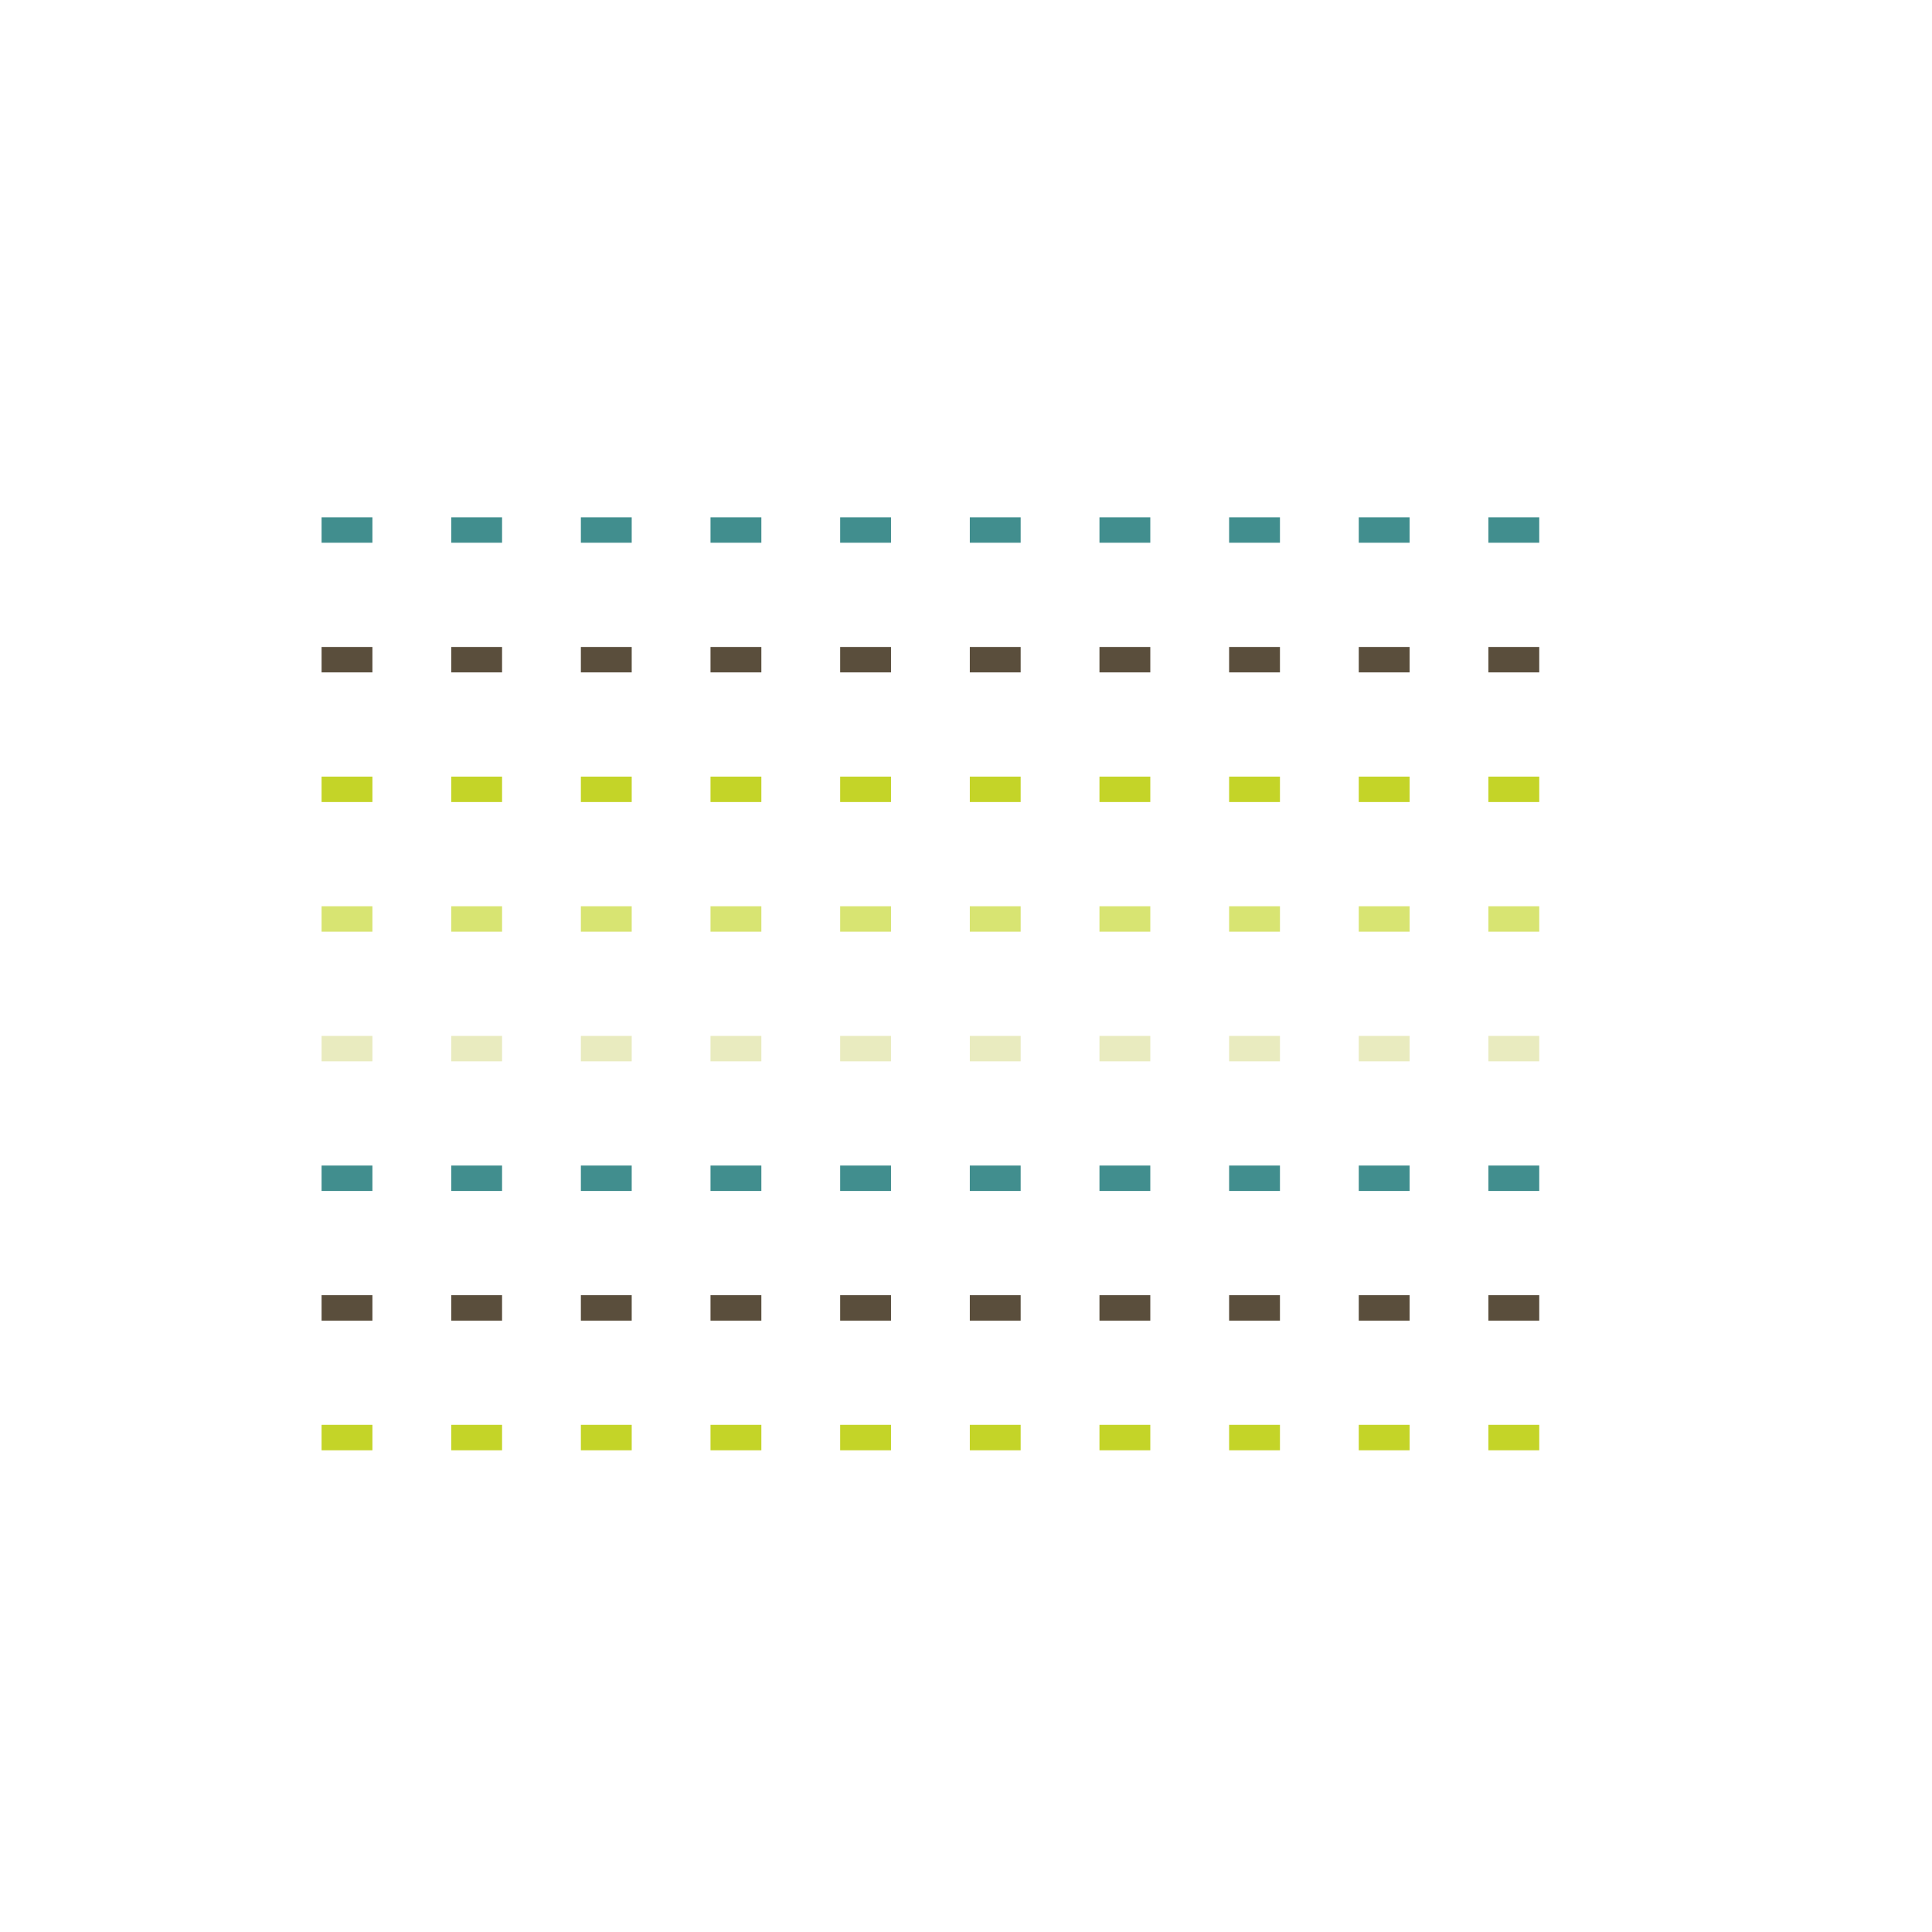 <svg width="100%" height="100%" xmlns="http://www.w3.org/2000/svg" viewBox="-253 -407 1520 1520"><defs><polygon id="cell" points="0,0 40,0 40,20 0,20" transform-origin="51 51" stroke-width="0" transform="rotate(0)"></polygon></defs><!----><g transform="scale(1 1)"><g transform="rotate(0 50 50)"><!----><!----><use href="#cell" transform-origin="20 20" style="--start: -100s; stroke: none; fill: #418e8e;" x="0" y="0"><!----><animateTransform additive="sum" attributeName="transform" type="translate" begin="-100s" values="0 0; 100 0; -100 0; 50 0; 150 0; 0 0;" keySplines="0.65 0 0.35 1;0.65 0 0.35 1;0.65 0 0.35 1;0.65 0 0.35 1;0.65 0 0.35 1" calcMode="spline" dur="8s" repeatCount="indefinite"></animateTransform><!----><!----><animate attributeName="opacity" begin="-100s" values="1; 0; 1;" keySplines="0.65 0 0.35 1; 0.65 0 0.35 1" calcMode="spline" dur="2s" repeatCount="indefinite"></animate><!----></use><use href="#cell" transform-origin="20 122" style="--start: -99.5s; stroke: none; fill: #5a4e3c;" x="0" y="102"><!----><animateTransform additive="sum" attributeName="transform" type="translate" begin="-99.5s" values="0 0; 100 0; -100 0; 50 0; 150 0; 0 0;" keySplines="0.65 0 0.35 1;0.65 0 0.35 1;0.65 0 0.35 1;0.65 0 0.35 1;0.65 0 0.35 1" calcMode="spline" dur="8s" repeatCount="indefinite"></animateTransform><!----><!----><animate attributeName="opacity" begin="-99.5s" values="1; 0; 1;" keySplines="0.65 0 0.35 1; 0.65 0 0.35 1" calcMode="spline" dur="2s" repeatCount="indefinite"></animate><!----></use><use href="#cell" transform-origin="20 224" style="--start: -99s; stroke: none; fill: #c4d428;" x="0" y="204"><!----><animateTransform additive="sum" attributeName="transform" type="translate" begin="-99s" values="0 0; 100 0; -100 0; 50 0; 150 0; 0 0;" keySplines="0.65 0 0.35 1;0.65 0 0.35 1;0.65 0 0.35 1;0.65 0 0.35 1;0.65 0 0.35 1" calcMode="spline" dur="8s" repeatCount="indefinite"></animateTransform><!----><!----><animate attributeName="opacity" begin="-99s" values="1; 0; 1;" keySplines="0.65 0 0.35 1; 0.65 0 0.35 1" calcMode="spline" dur="2s" repeatCount="indefinite"></animate><!----></use><use href="#cell" transform-origin="20 326" style="--start: -98.5s; stroke: none; fill: #d8e472;" x="0" y="306"><!----><animateTransform additive="sum" attributeName="transform" type="translate" begin="-98.5s" values="0 0; 100 0; -100 0; 50 0; 150 0; 0 0;" keySplines="0.65 0 0.35 1;0.65 0 0.35 1;0.65 0 0.35 1;0.65 0 0.35 1;0.65 0 0.35 1" calcMode="spline" dur="8s" repeatCount="indefinite"></animateTransform><!----><!----><animate attributeName="opacity" begin="-98.5s" values="1; 0; 1;" keySplines="0.65 0 0.35 1; 0.65 0 0.35 1" calcMode="spline" dur="2s" repeatCount="indefinite"></animate><!----></use><use href="#cell" transform-origin="20 428" style="--start: -98s; stroke: none; fill: #e9ebbf;" x="0" y="408"><!----><animateTransform additive="sum" attributeName="transform" type="translate" begin="-98s" values="0 0; 100 0; -100 0; 50 0; 150 0; 0 0;" keySplines="0.65 0 0.35 1;0.65 0 0.35 1;0.65 0 0.35 1;0.65 0 0.35 1;0.65 0 0.35 1" calcMode="spline" dur="8s" repeatCount="indefinite"></animateTransform><!----><!----><animate attributeName="opacity" begin="-98s" values="1; 0; 1;" keySplines="0.65 0 0.35 1; 0.65 0 0.35 1" calcMode="spline" dur="2s" repeatCount="indefinite"></animate><!----></use><use href="#cell" transform-origin="20 530" style="--start: -97.5s; stroke: none; fill: #418e8e;" x="0" y="510"><!----><animateTransform additive="sum" attributeName="transform" type="translate" begin="-97.5s" values="0 0; 100 0; -100 0; 50 0; 150 0; 0 0;" keySplines="0.65 0 0.35 1;0.65 0 0.35 1;0.65 0 0.35 1;0.65 0 0.35 1;0.65 0 0.35 1" calcMode="spline" dur="8s" repeatCount="indefinite"></animateTransform><!----><!----><animate attributeName="opacity" begin="-97.5s" values="1; 0; 1;" keySplines="0.65 0 0.35 1; 0.65 0 0.35 1" calcMode="spline" dur="2s" repeatCount="indefinite"></animate><!----></use><use href="#cell" transform-origin="20 632" style="--start: -97s; stroke: none; fill: #5a4e3c;" x="0" y="612"><!----><animateTransform additive="sum" attributeName="transform" type="translate" begin="-97s" values="0 0; 100 0; -100 0; 50 0; 150 0; 0 0;" keySplines="0.65 0 0.35 1;0.65 0 0.35 1;0.65 0 0.35 1;0.65 0 0.35 1;0.65 0 0.35 1" calcMode="spline" dur="8s" repeatCount="indefinite"></animateTransform><!----><!----><animate attributeName="opacity" begin="-97s" values="1; 0; 1;" keySplines="0.65 0 0.35 1; 0.65 0 0.35 1" calcMode="spline" dur="2s" repeatCount="indefinite"></animate><!----></use><use href="#cell" transform-origin="20 734" style="--start: -96.5s; stroke: none; fill: #c4d428;" x="0" y="714"><!----><animateTransform additive="sum" attributeName="transform" type="translate" begin="-96.5s" values="0 0; 100 0; -100 0; 50 0; 150 0; 0 0;" keySplines="0.65 0 0.35 1;0.65 0 0.35 1;0.65 0 0.35 1;0.65 0 0.35 1;0.65 0 0.35 1" calcMode="spline" dur="8s" repeatCount="indefinite"></animateTransform><!----><!----><animate attributeName="opacity" begin="-96.5s" values="1; 0; 1;" keySplines="0.65 0 0.35 1; 0.65 0 0.35 1" calcMode="spline" dur="2s" repeatCount="indefinite"></animate><!----></use><!----><use href="#cell" transform-origin="122 20" style="--start: -95s; stroke: none; fill: #418e8e;" x="102" y="0"><!----><animateTransform additive="sum" attributeName="transform" type="translate" begin="-95s" values="0 0; 100 0; -100 0; 50 0; 150 0; 0 0;" keySplines="0.65 0 0.35 1;0.65 0 0.35 1;0.65 0 0.35 1;0.65 0 0.35 1;0.65 0 0.35 1" calcMode="spline" dur="8s" repeatCount="indefinite"></animateTransform><!----><!----><animate attributeName="opacity" begin="-95s" values="1; 0; 1;" keySplines="0.65 0 0.35 1; 0.65 0 0.35 1" calcMode="spline" dur="2s" repeatCount="indefinite"></animate><!----></use><use href="#cell" transform-origin="122 122" style="--start: -94.5s; stroke: none; fill: #5a4e3c;" x="102" y="102"><!----><animateTransform additive="sum" attributeName="transform" type="translate" begin="-94.5s" values="0 0; 100 0; -100 0; 50 0; 150 0; 0 0;" keySplines="0.65 0 0.35 1;0.65 0 0.35 1;0.65 0 0.35 1;0.65 0 0.35 1;0.65 0 0.35 1" calcMode="spline" dur="8s" repeatCount="indefinite"></animateTransform><!----><!----><animate attributeName="opacity" begin="-94.5s" values="1; 0; 1;" keySplines="0.65 0 0.35 1; 0.65 0 0.35 1" calcMode="spline" dur="2s" repeatCount="indefinite"></animate><!----></use><use href="#cell" transform-origin="122 224" style="--start: -94s; stroke: none; fill: #c4d428;" x="102" y="204"><!----><animateTransform additive="sum" attributeName="transform" type="translate" begin="-94s" values="0 0; 100 0; -100 0; 50 0; 150 0; 0 0;" keySplines="0.65 0 0.35 1;0.65 0 0.35 1;0.65 0 0.35 1;0.65 0 0.35 1;0.65 0 0.35 1" calcMode="spline" dur="8s" repeatCount="indefinite"></animateTransform><!----><!----><animate attributeName="opacity" begin="-94s" values="1; 0; 1;" keySplines="0.65 0 0.35 1; 0.65 0 0.35 1" calcMode="spline" dur="2s" repeatCount="indefinite"></animate><!----></use><use href="#cell" transform-origin="122 326" style="--start: -93.5s; stroke: none; fill: #d8e472;" x="102" y="306"><!----><animateTransform additive="sum" attributeName="transform" type="translate" begin="-93.5s" values="0 0; 100 0; -100 0; 50 0; 150 0; 0 0;" keySplines="0.65 0 0.35 1;0.65 0 0.35 1;0.65 0 0.35 1;0.65 0 0.35 1;0.65 0 0.35 1" calcMode="spline" dur="8s" repeatCount="indefinite"></animateTransform><!----><!----><animate attributeName="opacity" begin="-93.5s" values="1; 0; 1;" keySplines="0.65 0 0.35 1; 0.65 0 0.35 1" calcMode="spline" dur="2s" repeatCount="indefinite"></animate><!----></use><use href="#cell" transform-origin="122 428" style="--start: -93s; stroke: none; fill: #e9ebbf;" x="102" y="408"><!----><animateTransform additive="sum" attributeName="transform" type="translate" begin="-93s" values="0 0; 100 0; -100 0; 50 0; 150 0; 0 0;" keySplines="0.65 0 0.35 1;0.65 0 0.35 1;0.65 0 0.35 1;0.65 0 0.35 1;0.65 0 0.35 1" calcMode="spline" dur="8s" repeatCount="indefinite"></animateTransform><!----><!----><animate attributeName="opacity" begin="-93s" values="1; 0; 1;" keySplines="0.65 0 0.35 1; 0.65 0 0.35 1" calcMode="spline" dur="2s" repeatCount="indefinite"></animate><!----></use><use href="#cell" transform-origin="122 530" style="--start: -92.5s; stroke: none; fill: #418e8e;" x="102" y="510"><!----><animateTransform additive="sum" attributeName="transform" type="translate" begin="-92.5s" values="0 0; 100 0; -100 0; 50 0; 150 0; 0 0;" keySplines="0.65 0 0.35 1;0.65 0 0.35 1;0.65 0 0.35 1;0.65 0 0.35 1;0.65 0 0.35 1" calcMode="spline" dur="8s" repeatCount="indefinite"></animateTransform><!----><!----><animate attributeName="opacity" begin="-92.5s" values="1; 0; 1;" keySplines="0.65 0 0.35 1; 0.65 0 0.35 1" calcMode="spline" dur="2s" repeatCount="indefinite"></animate><!----></use><use href="#cell" transform-origin="122 632" style="--start: -92s; stroke: none; fill: #5a4e3c;" x="102" y="612"><!----><animateTransform additive="sum" attributeName="transform" type="translate" begin="-92s" values="0 0; 100 0; -100 0; 50 0; 150 0; 0 0;" keySplines="0.65 0 0.35 1;0.65 0 0.35 1;0.65 0 0.35 1;0.65 0 0.35 1;0.65 0 0.35 1" calcMode="spline" dur="8s" repeatCount="indefinite"></animateTransform><!----><!----><animate attributeName="opacity" begin="-92s" values="1; 0; 1;" keySplines="0.65 0 0.35 1; 0.65 0 0.35 1" calcMode="spline" dur="2s" repeatCount="indefinite"></animate><!----></use><use href="#cell" transform-origin="122 734" style="--start: -91.5s; stroke: none; fill: #c4d428;" x="102" y="714"><!----><animateTransform additive="sum" attributeName="transform" type="translate" begin="-91.5s" values="0 0; 100 0; -100 0; 50 0; 150 0; 0 0;" keySplines="0.65 0 0.35 1;0.65 0 0.35 1;0.65 0 0.35 1;0.65 0 0.35 1;0.65 0 0.35 1" calcMode="spline" dur="8s" repeatCount="indefinite"></animateTransform><!----><!----><animate attributeName="opacity" begin="-91.5s" values="1; 0; 1;" keySplines="0.65 0 0.35 1; 0.65 0 0.35 1" calcMode="spline" dur="2s" repeatCount="indefinite"></animate><!----></use><!----><use href="#cell" transform-origin="224 20" style="--start: -90s; stroke: none; fill: #418e8e;" x="204" y="0"><!----><animateTransform additive="sum" attributeName="transform" type="translate" begin="-90s" values="0 0; 100 0; -100 0; 50 0; 150 0; 0 0;" keySplines="0.65 0 0.35 1;0.65 0 0.35 1;0.65 0 0.35 1;0.65 0 0.35 1;0.65 0 0.35 1" calcMode="spline" dur="8s" repeatCount="indefinite"></animateTransform><!----><!----><animate attributeName="opacity" begin="-90s" values="1; 0; 1;" keySplines="0.65 0 0.35 1; 0.65 0 0.35 1" calcMode="spline" dur="2s" repeatCount="indefinite"></animate><!----></use><use href="#cell" transform-origin="224 122" style="--start: -89.5s; stroke: none; fill: #5a4e3c;" x="204" y="102"><!----><animateTransform additive="sum" attributeName="transform" type="translate" begin="-89.5s" values="0 0; 100 0; -100 0; 50 0; 150 0; 0 0;" keySplines="0.65 0 0.35 1;0.65 0 0.35 1;0.65 0 0.35 1;0.65 0 0.35 1;0.65 0 0.35 1" calcMode="spline" dur="8s" repeatCount="indefinite"></animateTransform><!----><!----><animate attributeName="opacity" begin="-89.5s" values="1; 0; 1;" keySplines="0.65 0 0.35 1; 0.65 0 0.35 1" calcMode="spline" dur="2s" repeatCount="indefinite"></animate><!----></use><use href="#cell" transform-origin="224 224" style="--start: -89s; stroke: none; fill: #c4d428;" x="204" y="204"><!----><animateTransform additive="sum" attributeName="transform" type="translate" begin="-89s" values="0 0; 100 0; -100 0; 50 0; 150 0; 0 0;" keySplines="0.65 0 0.35 1;0.65 0 0.35 1;0.65 0 0.35 1;0.65 0 0.35 1;0.65 0 0.35 1" calcMode="spline" dur="8s" repeatCount="indefinite"></animateTransform><!----><!----><animate attributeName="opacity" begin="-89s" values="1; 0; 1;" keySplines="0.65 0 0.35 1; 0.65 0 0.35 1" calcMode="spline" dur="2s" repeatCount="indefinite"></animate><!----></use><use href="#cell" transform-origin="224 326" style="--start: -88.5s; stroke: none; fill: #d8e472;" x="204" y="306"><!----><animateTransform additive="sum" attributeName="transform" type="translate" begin="-88.5s" values="0 0; 100 0; -100 0; 50 0; 150 0; 0 0;" keySplines="0.65 0 0.35 1;0.65 0 0.35 1;0.65 0 0.35 1;0.65 0 0.35 1;0.65 0 0.35 1" calcMode="spline" dur="8s" repeatCount="indefinite"></animateTransform><!----><!----><animate attributeName="opacity" begin="-88.5s" values="1; 0; 1;" keySplines="0.65 0 0.35 1; 0.65 0 0.35 1" calcMode="spline" dur="2s" repeatCount="indefinite"></animate><!----></use><use href="#cell" transform-origin="224 428" style="--start: -88s; stroke: none; fill: #e9ebbf;" x="204" y="408"><!----><animateTransform additive="sum" attributeName="transform" type="translate" begin="-88s" values="0 0; 100 0; -100 0; 50 0; 150 0; 0 0;" keySplines="0.65 0 0.35 1;0.65 0 0.35 1;0.65 0 0.35 1;0.65 0 0.35 1;0.65 0 0.35 1" calcMode="spline" dur="8s" repeatCount="indefinite"></animateTransform><!----><!----><animate attributeName="opacity" begin="-88s" values="1; 0; 1;" keySplines="0.65 0 0.35 1; 0.65 0 0.35 1" calcMode="spline" dur="2s" repeatCount="indefinite"></animate><!----></use><use href="#cell" transform-origin="224 530" style="--start: -87.5s; stroke: none; fill: #418e8e;" x="204" y="510"><!----><animateTransform additive="sum" attributeName="transform" type="translate" begin="-87.5s" values="0 0; 100 0; -100 0; 50 0; 150 0; 0 0;" keySplines="0.65 0 0.35 1;0.65 0 0.35 1;0.65 0 0.35 1;0.65 0 0.35 1;0.65 0 0.35 1" calcMode="spline" dur="8s" repeatCount="indefinite"></animateTransform><!----><!----><animate attributeName="opacity" begin="-87.5s" values="1; 0; 1;" keySplines="0.65 0 0.35 1; 0.65 0 0.35 1" calcMode="spline" dur="2s" repeatCount="indefinite"></animate><!----></use><use href="#cell" transform-origin="224 632" style="--start: -87s; stroke: none; fill: #5a4e3c;" x="204" y="612"><!----><animateTransform additive="sum" attributeName="transform" type="translate" begin="-87s" values="0 0; 100 0; -100 0; 50 0; 150 0; 0 0;" keySplines="0.65 0 0.35 1;0.65 0 0.35 1;0.65 0 0.35 1;0.65 0 0.35 1;0.65 0 0.35 1" calcMode="spline" dur="8s" repeatCount="indefinite"></animateTransform><!----><!----><animate attributeName="opacity" begin="-87s" values="1; 0; 1;" keySplines="0.65 0 0.35 1; 0.65 0 0.35 1" calcMode="spline" dur="2s" repeatCount="indefinite"></animate><!----></use><use href="#cell" transform-origin="224 734" style="--start: -86.5s; stroke: none; fill: #c4d428;" x="204" y="714"><!----><animateTransform additive="sum" attributeName="transform" type="translate" begin="-86.5s" values="0 0; 100 0; -100 0; 50 0; 150 0; 0 0;" keySplines="0.65 0 0.35 1;0.65 0 0.35 1;0.65 0 0.35 1;0.65 0 0.35 1;0.65 0 0.35 1" calcMode="spline" dur="8s" repeatCount="indefinite"></animateTransform><!----><!----><animate attributeName="opacity" begin="-86.5s" values="1; 0; 1;" keySplines="0.65 0 0.35 1; 0.65 0 0.35 1" calcMode="spline" dur="2s" repeatCount="indefinite"></animate><!----></use><!----><use href="#cell" transform-origin="326 20" style="--start: -85s; stroke: none; fill: #418e8e;" x="306" y="0"><!----><animateTransform additive="sum" attributeName="transform" type="translate" begin="-85s" values="0 0; 100 0; -100 0; 50 0; 150 0; 0 0;" keySplines="0.65 0 0.35 1;0.65 0 0.35 1;0.65 0 0.35 1;0.65 0 0.35 1;0.65 0 0.35 1" calcMode="spline" dur="8s" repeatCount="indefinite"></animateTransform><!----><!----><animate attributeName="opacity" begin="-85s" values="1; 0; 1;" keySplines="0.65 0 0.35 1; 0.65 0 0.35 1" calcMode="spline" dur="2s" repeatCount="indefinite"></animate><!----></use><use href="#cell" transform-origin="326 122" style="--start: -84.5s; stroke: none; fill: #5a4e3c;" x="306" y="102"><!----><animateTransform additive="sum" attributeName="transform" type="translate" begin="-84.5s" values="0 0; 100 0; -100 0; 50 0; 150 0; 0 0;" keySplines="0.65 0 0.35 1;0.65 0 0.35 1;0.65 0 0.35 1;0.65 0 0.35 1;0.65 0 0.35 1" calcMode="spline" dur="8s" repeatCount="indefinite"></animateTransform><!----><!----><animate attributeName="opacity" begin="-84.5s" values="1; 0; 1;" keySplines="0.65 0 0.35 1; 0.65 0 0.35 1" calcMode="spline" dur="2s" repeatCount="indefinite"></animate><!----></use><use href="#cell" transform-origin="326 224" style="--start: -84s; stroke: none; fill: #c4d428;" x="306" y="204"><!----><animateTransform additive="sum" attributeName="transform" type="translate" begin="-84s" values="0 0; 100 0; -100 0; 50 0; 150 0; 0 0;" keySplines="0.65 0 0.35 1;0.65 0 0.35 1;0.65 0 0.35 1;0.65 0 0.35 1;0.65 0 0.35 1" calcMode="spline" dur="8s" repeatCount="indefinite"></animateTransform><!----><!----><animate attributeName="opacity" begin="-84s" values="1; 0; 1;" keySplines="0.65 0 0.35 1; 0.65 0 0.35 1" calcMode="spline" dur="2s" repeatCount="indefinite"></animate><!----></use><use href="#cell" transform-origin="326 326" style="--start: -83.5s; stroke: none; fill: #d8e472;" x="306" y="306"><!----><animateTransform additive="sum" attributeName="transform" type="translate" begin="-83.5s" values="0 0; 100 0; -100 0; 50 0; 150 0; 0 0;" keySplines="0.65 0 0.35 1;0.65 0 0.35 1;0.65 0 0.35 1;0.65 0 0.35 1;0.65 0 0.35 1" calcMode="spline" dur="8s" repeatCount="indefinite"></animateTransform><!----><!----><animate attributeName="opacity" begin="-83.5s" values="1; 0; 1;" keySplines="0.65 0 0.35 1; 0.65 0 0.35 1" calcMode="spline" dur="2s" repeatCount="indefinite"></animate><!----></use><use href="#cell" transform-origin="326 428" style="--start: -83s; stroke: none; fill: #e9ebbf;" x="306" y="408"><!----><animateTransform additive="sum" attributeName="transform" type="translate" begin="-83s" values="0 0; 100 0; -100 0; 50 0; 150 0; 0 0;" keySplines="0.65 0 0.35 1;0.65 0 0.35 1;0.65 0 0.35 1;0.65 0 0.35 1;0.65 0 0.35 1" calcMode="spline" dur="8s" repeatCount="indefinite"></animateTransform><!----><!----><animate attributeName="opacity" begin="-83s" values="1; 0; 1;" keySplines="0.65 0 0.35 1; 0.65 0 0.35 1" calcMode="spline" dur="2s" repeatCount="indefinite"></animate><!----></use><use href="#cell" transform-origin="326 530" style="--start: -82.5s; stroke: none; fill: #418e8e;" x="306" y="510"><!----><animateTransform additive="sum" attributeName="transform" type="translate" begin="-82.5s" values="0 0; 100 0; -100 0; 50 0; 150 0; 0 0;" keySplines="0.65 0 0.35 1;0.65 0 0.35 1;0.65 0 0.35 1;0.65 0 0.35 1;0.65 0 0.35 1" calcMode="spline" dur="8s" repeatCount="indefinite"></animateTransform><!----><!----><animate attributeName="opacity" begin="-82.5s" values="1; 0; 1;" keySplines="0.65 0 0.35 1; 0.65 0 0.35 1" calcMode="spline" dur="2s" repeatCount="indefinite"></animate><!----></use><use href="#cell" transform-origin="326 632" style="--start: -82s; stroke: none; fill: #5a4e3c;" x="306" y="612"><!----><animateTransform additive="sum" attributeName="transform" type="translate" begin="-82s" values="0 0; 100 0; -100 0; 50 0; 150 0; 0 0;" keySplines="0.65 0 0.35 1;0.65 0 0.35 1;0.65 0 0.35 1;0.65 0 0.35 1;0.65 0 0.35 1" calcMode="spline" dur="8s" repeatCount="indefinite"></animateTransform><!----><!----><animate attributeName="opacity" begin="-82s" values="1; 0; 1;" keySplines="0.65 0 0.35 1; 0.65 0 0.35 1" calcMode="spline" dur="2s" repeatCount="indefinite"></animate><!----></use><use href="#cell" transform-origin="326 734" style="--start: -81.5s; stroke: none; fill: #c4d428;" x="306" y="714"><!----><animateTransform additive="sum" attributeName="transform" type="translate" begin="-81.5s" values="0 0; 100 0; -100 0; 50 0; 150 0; 0 0;" keySplines="0.65 0 0.35 1;0.65 0 0.35 1;0.65 0 0.35 1;0.65 0 0.35 1;0.65 0 0.35 1" calcMode="spline" dur="8s" repeatCount="indefinite"></animateTransform><!----><!----><animate attributeName="opacity" begin="-81.5s" values="1; 0; 1;" keySplines="0.65 0 0.35 1; 0.65 0 0.35 1" calcMode="spline" dur="2s" repeatCount="indefinite"></animate><!----></use><!----><use href="#cell" transform-origin="428 20" style="--start: -80s; stroke: none; fill: #418e8e;" x="408" y="0"><!----><animateTransform additive="sum" attributeName="transform" type="translate" begin="-80s" values="0 0; 100 0; -100 0; 50 0; 150 0; 0 0;" keySplines="0.65 0 0.35 1;0.65 0 0.35 1;0.65 0 0.35 1;0.65 0 0.35 1;0.65 0 0.35 1" calcMode="spline" dur="8s" repeatCount="indefinite"></animateTransform><!----><!----><animate attributeName="opacity" begin="-80s" values="1; 0; 1;" keySplines="0.65 0 0.35 1; 0.65 0 0.35 1" calcMode="spline" dur="2s" repeatCount="indefinite"></animate><!----></use><use href="#cell" transform-origin="428 122" style="--start: -79.5s; stroke: none; fill: #5a4e3c;" x="408" y="102"><!----><animateTransform additive="sum" attributeName="transform" type="translate" begin="-79.5s" values="0 0; 100 0; -100 0; 50 0; 150 0; 0 0;" keySplines="0.65 0 0.35 1;0.65 0 0.35 1;0.65 0 0.35 1;0.65 0 0.35 1;0.65 0 0.35 1" calcMode="spline" dur="8s" repeatCount="indefinite"></animateTransform><!----><!----><animate attributeName="opacity" begin="-79.5s" values="1; 0; 1;" keySplines="0.65 0 0.35 1; 0.65 0 0.35 1" calcMode="spline" dur="2s" repeatCount="indefinite"></animate><!----></use><use href="#cell" transform-origin="428 224" style="--start: -79s; stroke: none; fill: #c4d428;" x="408" y="204"><!----><animateTransform additive="sum" attributeName="transform" type="translate" begin="-79s" values="0 0; 100 0; -100 0; 50 0; 150 0; 0 0;" keySplines="0.65 0 0.35 1;0.65 0 0.35 1;0.65 0 0.35 1;0.65 0 0.35 1;0.65 0 0.35 1" calcMode="spline" dur="8s" repeatCount="indefinite"></animateTransform><!----><!----><animate attributeName="opacity" begin="-79s" values="1; 0; 1;" keySplines="0.65 0 0.35 1; 0.65 0 0.35 1" calcMode="spline" dur="2s" repeatCount="indefinite"></animate><!----></use><use href="#cell" transform-origin="428 326" style="--start: -78.5s; stroke: none; fill: #d8e472;" x="408" y="306"><!----><animateTransform additive="sum" attributeName="transform" type="translate" begin="-78.5s" values="0 0; 100 0; -100 0; 50 0; 150 0; 0 0;" keySplines="0.65 0 0.35 1;0.65 0 0.35 1;0.65 0 0.35 1;0.65 0 0.35 1;0.65 0 0.35 1" calcMode="spline" dur="8s" repeatCount="indefinite"></animateTransform><!----><!----><animate attributeName="opacity" begin="-78.5s" values="1; 0; 1;" keySplines="0.65 0 0.35 1; 0.65 0 0.35 1" calcMode="spline" dur="2s" repeatCount="indefinite"></animate><!----></use><use href="#cell" transform-origin="428 428" style="--start: -78s; stroke: none; fill: #e9ebbf;" x="408" y="408"><!----><animateTransform additive="sum" attributeName="transform" type="translate" begin="-78s" values="0 0; 100 0; -100 0; 50 0; 150 0; 0 0;" keySplines="0.65 0 0.35 1;0.65 0 0.35 1;0.65 0 0.35 1;0.65 0 0.35 1;0.65 0 0.35 1" calcMode="spline" dur="8s" repeatCount="indefinite"></animateTransform><!----><!----><animate attributeName="opacity" begin="-78s" values="1; 0; 1;" keySplines="0.65 0 0.35 1; 0.65 0 0.35 1" calcMode="spline" dur="2s" repeatCount="indefinite"></animate><!----></use><use href="#cell" transform-origin="428 530" style="--start: -77.5s; stroke: none; fill: #418e8e;" x="408" y="510"><!----><animateTransform additive="sum" attributeName="transform" type="translate" begin="-77.5s" values="0 0; 100 0; -100 0; 50 0; 150 0; 0 0;" keySplines="0.65 0 0.35 1;0.65 0 0.35 1;0.65 0 0.35 1;0.65 0 0.35 1;0.65 0 0.35 1" calcMode="spline" dur="8s" repeatCount="indefinite"></animateTransform><!----><!----><animate attributeName="opacity" begin="-77.5s" values="1; 0; 1;" keySplines="0.65 0 0.35 1; 0.65 0 0.35 1" calcMode="spline" dur="2s" repeatCount="indefinite"></animate><!----></use><use href="#cell" transform-origin="428 632" style="--start: -77s; stroke: none; fill: #5a4e3c;" x="408" y="612"><!----><animateTransform additive="sum" attributeName="transform" type="translate" begin="-77s" values="0 0; 100 0; -100 0; 50 0; 150 0; 0 0;" keySplines="0.65 0 0.35 1;0.65 0 0.35 1;0.65 0 0.35 1;0.65 0 0.35 1;0.65 0 0.35 1" calcMode="spline" dur="8s" repeatCount="indefinite"></animateTransform><!----><!----><animate attributeName="opacity" begin="-77s" values="1; 0; 1;" keySplines="0.65 0 0.35 1; 0.65 0 0.35 1" calcMode="spline" dur="2s" repeatCount="indefinite"></animate><!----></use><use href="#cell" transform-origin="428 734" style="--start: -76.5s; stroke: none; fill: #c4d428;" x="408" y="714"><!----><animateTransform additive="sum" attributeName="transform" type="translate" begin="-76.5s" values="0 0; 100 0; -100 0; 50 0; 150 0; 0 0;" keySplines="0.65 0 0.35 1;0.65 0 0.35 1;0.65 0 0.35 1;0.65 0 0.35 1;0.65 0 0.35 1" calcMode="spline" dur="8s" repeatCount="indefinite"></animateTransform><!----><!----><animate attributeName="opacity" begin="-76.5s" values="1; 0; 1;" keySplines="0.65 0 0.35 1; 0.65 0 0.35 1" calcMode="spline" dur="2s" repeatCount="indefinite"></animate><!----></use><!----><use href="#cell" transform-origin="530 20" style="--start: -75s; stroke: none; fill: #418e8e;" x="510" y="0"><!----><animateTransform additive="sum" attributeName="transform" type="translate" begin="-75s" values="0 0; 100 0; -100 0; 50 0; 150 0; 0 0;" keySplines="0.65 0 0.35 1;0.65 0 0.35 1;0.65 0 0.35 1;0.65 0 0.35 1;0.65 0 0.35 1" calcMode="spline" dur="8s" repeatCount="indefinite"></animateTransform><!----><!----><animate attributeName="opacity" begin="-75s" values="1; 0; 1;" keySplines="0.65 0 0.35 1; 0.65 0 0.35 1" calcMode="spline" dur="2s" repeatCount="indefinite"></animate><!----></use><use href="#cell" transform-origin="530 122" style="--start: -74.5s; stroke: none; fill: #5a4e3c;" x="510" y="102"><!----><animateTransform additive="sum" attributeName="transform" type="translate" begin="-74.5s" values="0 0; 100 0; -100 0; 50 0; 150 0; 0 0;" keySplines="0.65 0 0.35 1;0.65 0 0.35 1;0.65 0 0.35 1;0.65 0 0.35 1;0.65 0 0.35 1" calcMode="spline" dur="8s" repeatCount="indefinite"></animateTransform><!----><!----><animate attributeName="opacity" begin="-74.5s" values="1; 0; 1;" keySplines="0.65 0 0.35 1; 0.65 0 0.35 1" calcMode="spline" dur="2s" repeatCount="indefinite"></animate><!----></use><use href="#cell" transform-origin="530 224" style="--start: -74s; stroke: none; fill: #c4d428;" x="510" y="204"><!----><animateTransform additive="sum" attributeName="transform" type="translate" begin="-74s" values="0 0; 100 0; -100 0; 50 0; 150 0; 0 0;" keySplines="0.65 0 0.35 1;0.65 0 0.35 1;0.65 0 0.35 1;0.65 0 0.35 1;0.65 0 0.35 1" calcMode="spline" dur="8s" repeatCount="indefinite"></animateTransform><!----><!----><animate attributeName="opacity" begin="-74s" values="1; 0; 1;" keySplines="0.65 0 0.35 1; 0.65 0 0.35 1" calcMode="spline" dur="2s" repeatCount="indefinite"></animate><!----></use><use href="#cell" transform-origin="530 326" style="--start: -73.5s; stroke: none; fill: #d8e472;" x="510" y="306"><!----><animateTransform additive="sum" attributeName="transform" type="translate" begin="-73.5s" values="0 0; 100 0; -100 0; 50 0; 150 0; 0 0;" keySplines="0.65 0 0.35 1;0.65 0 0.35 1;0.65 0 0.35 1;0.65 0 0.35 1;0.65 0 0.35 1" calcMode="spline" dur="8s" repeatCount="indefinite"></animateTransform><!----><!----><animate attributeName="opacity" begin="-73.5s" values="1; 0; 1;" keySplines="0.65 0 0.35 1; 0.65 0 0.35 1" calcMode="spline" dur="2s" repeatCount="indefinite"></animate><!----></use><use href="#cell" transform-origin="530 428" style="--start: -73s; stroke: none; fill: #e9ebbf;" x="510" y="408"><!----><animateTransform additive="sum" attributeName="transform" type="translate" begin="-73s" values="0 0; 100 0; -100 0; 50 0; 150 0; 0 0;" keySplines="0.65 0 0.35 1;0.65 0 0.35 1;0.65 0 0.35 1;0.65 0 0.35 1;0.65 0 0.35 1" calcMode="spline" dur="8s" repeatCount="indefinite"></animateTransform><!----><!----><animate attributeName="opacity" begin="-73s" values="1; 0; 1;" keySplines="0.65 0 0.35 1; 0.65 0 0.35 1" calcMode="spline" dur="2s" repeatCount="indefinite"></animate><!----></use><use href="#cell" transform-origin="530 530" style="--start: -72.5s; stroke: none; fill: #418e8e;" x="510" y="510"><!----><animateTransform additive="sum" attributeName="transform" type="translate" begin="-72.5s" values="0 0; 100 0; -100 0; 50 0; 150 0; 0 0;" keySplines="0.65 0 0.35 1;0.65 0 0.35 1;0.65 0 0.35 1;0.65 0 0.35 1;0.65 0 0.35 1" calcMode="spline" dur="8s" repeatCount="indefinite"></animateTransform><!----><!----><animate attributeName="opacity" begin="-72.5s" values="1; 0; 1;" keySplines="0.65 0 0.35 1; 0.65 0 0.35 1" calcMode="spline" dur="2s" repeatCount="indefinite"></animate><!----></use><use href="#cell" transform-origin="530 632" style="--start: -72s; stroke: none; fill: #5a4e3c;" x="510" y="612"><!----><animateTransform additive="sum" attributeName="transform" type="translate" begin="-72s" values="0 0; 100 0; -100 0; 50 0; 150 0; 0 0;" keySplines="0.65 0 0.35 1;0.65 0 0.35 1;0.65 0 0.35 1;0.65 0 0.35 1;0.65 0 0.35 1" calcMode="spline" dur="8s" repeatCount="indefinite"></animateTransform><!----><!----><animate attributeName="opacity" begin="-72s" values="1; 0; 1;" keySplines="0.65 0 0.35 1; 0.65 0 0.35 1" calcMode="spline" dur="2s" repeatCount="indefinite"></animate><!----></use><use href="#cell" transform-origin="530 734" style="--start: -71.5s; stroke: none; fill: #c4d428;" x="510" y="714"><!----><animateTransform additive="sum" attributeName="transform" type="translate" begin="-71.5s" values="0 0; 100 0; -100 0; 50 0; 150 0; 0 0;" keySplines="0.65 0 0.35 1;0.65 0 0.35 1;0.65 0 0.35 1;0.65 0 0.35 1;0.65 0 0.35 1" calcMode="spline" dur="8s" repeatCount="indefinite"></animateTransform><!----><!----><animate attributeName="opacity" begin="-71.5s" values="1; 0; 1;" keySplines="0.65 0 0.35 1; 0.65 0 0.35 1" calcMode="spline" dur="2s" repeatCount="indefinite"></animate><!----></use><!----><use href="#cell" transform-origin="632 20" style="--start: -70s; stroke: none; fill: #418e8e;" x="612" y="0"><!----><animateTransform additive="sum" attributeName="transform" type="translate" begin="-70s" values="0 0; 100 0; -100 0; 50 0; 150 0; 0 0;" keySplines="0.65 0 0.35 1;0.65 0 0.35 1;0.65 0 0.35 1;0.65 0 0.35 1;0.65 0 0.35 1" calcMode="spline" dur="8s" repeatCount="indefinite"></animateTransform><!----><!----><animate attributeName="opacity" begin="-70s" values="1; 0; 1;" keySplines="0.65 0 0.35 1; 0.65 0 0.35 1" calcMode="spline" dur="2s" repeatCount="indefinite"></animate><!----></use><use href="#cell" transform-origin="632 122" style="--start: -69.5s; stroke: none; fill: #5a4e3c;" x="612" y="102"><!----><animateTransform additive="sum" attributeName="transform" type="translate" begin="-69.5s" values="0 0; 100 0; -100 0; 50 0; 150 0; 0 0;" keySplines="0.65 0 0.35 1;0.65 0 0.35 1;0.65 0 0.35 1;0.65 0 0.35 1;0.65 0 0.35 1" calcMode="spline" dur="8s" repeatCount="indefinite"></animateTransform><!----><!----><animate attributeName="opacity" begin="-69.5s" values="1; 0; 1;" keySplines="0.65 0 0.35 1; 0.65 0 0.35 1" calcMode="spline" dur="2s" repeatCount="indefinite"></animate><!----></use><use href="#cell" transform-origin="632 224" style="--start: -69s; stroke: none; fill: #c4d428;" x="612" y="204"><!----><animateTransform additive="sum" attributeName="transform" type="translate" begin="-69s" values="0 0; 100 0; -100 0; 50 0; 150 0; 0 0;" keySplines="0.65 0 0.35 1;0.65 0 0.35 1;0.65 0 0.35 1;0.65 0 0.35 1;0.65 0 0.35 1" calcMode="spline" dur="8s" repeatCount="indefinite"></animateTransform><!----><!----><animate attributeName="opacity" begin="-69s" values="1; 0; 1;" keySplines="0.65 0 0.35 1; 0.65 0 0.35 1" calcMode="spline" dur="2s" repeatCount="indefinite"></animate><!----></use><use href="#cell" transform-origin="632 326" style="--start: -68.5s; stroke: none; fill: #d8e472;" x="612" y="306"><!----><animateTransform additive="sum" attributeName="transform" type="translate" begin="-68.5s" values="0 0; 100 0; -100 0; 50 0; 150 0; 0 0;" keySplines="0.65 0 0.35 1;0.65 0 0.35 1;0.65 0 0.35 1;0.65 0 0.35 1;0.65 0 0.35 1" calcMode="spline" dur="8s" repeatCount="indefinite"></animateTransform><!----><!----><animate attributeName="opacity" begin="-68.5s" values="1; 0; 1;" keySplines="0.65 0 0.35 1; 0.65 0 0.35 1" calcMode="spline" dur="2s" repeatCount="indefinite"></animate><!----></use><use href="#cell" transform-origin="632 428" style="--start: -68s; stroke: none; fill: #e9ebbf;" x="612" y="408"><!----><animateTransform additive="sum" attributeName="transform" type="translate" begin="-68s" values="0 0; 100 0; -100 0; 50 0; 150 0; 0 0;" keySplines="0.65 0 0.35 1;0.65 0 0.35 1;0.65 0 0.35 1;0.65 0 0.35 1;0.65 0 0.35 1" calcMode="spline" dur="8s" repeatCount="indefinite"></animateTransform><!----><!----><animate attributeName="opacity" begin="-68s" values="1; 0; 1;" keySplines="0.65 0 0.35 1; 0.65 0 0.35 1" calcMode="spline" dur="2s" repeatCount="indefinite"></animate><!----></use><use href="#cell" transform-origin="632 530" style="--start: -67.5s; stroke: none; fill: #418e8e;" x="612" y="510"><!----><animateTransform additive="sum" attributeName="transform" type="translate" begin="-67.5s" values="0 0; 100 0; -100 0; 50 0; 150 0; 0 0;" keySplines="0.65 0 0.35 1;0.65 0 0.35 1;0.65 0 0.35 1;0.65 0 0.35 1;0.65 0 0.35 1" calcMode="spline" dur="8s" repeatCount="indefinite"></animateTransform><!----><!----><animate attributeName="opacity" begin="-67.5s" values="1; 0; 1;" keySplines="0.65 0 0.35 1; 0.65 0 0.35 1" calcMode="spline" dur="2s" repeatCount="indefinite"></animate><!----></use><use href="#cell" transform-origin="632 632" style="--start: -67s; stroke: none; fill: #5a4e3c;" x="612" y="612"><!----><animateTransform additive="sum" attributeName="transform" type="translate" begin="-67s" values="0 0; 100 0; -100 0; 50 0; 150 0; 0 0;" keySplines="0.65 0 0.35 1;0.65 0 0.35 1;0.65 0 0.35 1;0.65 0 0.35 1;0.65 0 0.35 1" calcMode="spline" dur="8s" repeatCount="indefinite"></animateTransform><!----><!----><animate attributeName="opacity" begin="-67s" values="1; 0; 1;" keySplines="0.65 0 0.35 1; 0.65 0 0.35 1" calcMode="spline" dur="2s" repeatCount="indefinite"></animate><!----></use><use href="#cell" transform-origin="632 734" style="--start: -66.5s; stroke: none; fill: #c4d428;" x="612" y="714"><!----><animateTransform additive="sum" attributeName="transform" type="translate" begin="-66.5s" values="0 0; 100 0; -100 0; 50 0; 150 0; 0 0;" keySplines="0.65 0 0.35 1;0.65 0 0.35 1;0.65 0 0.35 1;0.65 0 0.35 1;0.65 0 0.35 1" calcMode="spline" dur="8s" repeatCount="indefinite"></animateTransform><!----><!----><animate attributeName="opacity" begin="-66.5s" values="1; 0; 1;" keySplines="0.65 0 0.35 1; 0.65 0 0.35 1" calcMode="spline" dur="2s" repeatCount="indefinite"></animate><!----></use><!----><use href="#cell" transform-origin="734 20" style="--start: -65s; stroke: none; fill: #418e8e;" x="714" y="0"><!----><animateTransform additive="sum" attributeName="transform" type="translate" begin="-65s" values="0 0; 100 0; -100 0; 50 0; 150 0; 0 0;" keySplines="0.65 0 0.35 1;0.65 0 0.35 1;0.65 0 0.35 1;0.65 0 0.35 1;0.65 0 0.35 1" calcMode="spline" dur="8s" repeatCount="indefinite"></animateTransform><!----><!----><animate attributeName="opacity" begin="-65s" values="1; 0; 1;" keySplines="0.65 0 0.35 1; 0.65 0 0.35 1" calcMode="spline" dur="2s" repeatCount="indefinite"></animate><!----></use><use href="#cell" transform-origin="734 122" style="--start: -64.5s; stroke: none; fill: #5a4e3c;" x="714" y="102"><!----><animateTransform additive="sum" attributeName="transform" type="translate" begin="-64.5s" values="0 0; 100 0; -100 0; 50 0; 150 0; 0 0;" keySplines="0.65 0 0.35 1;0.65 0 0.35 1;0.65 0 0.35 1;0.65 0 0.35 1;0.65 0 0.35 1" calcMode="spline" dur="8s" repeatCount="indefinite"></animateTransform><!----><!----><animate attributeName="opacity" begin="-64.5s" values="1; 0; 1;" keySplines="0.65 0 0.35 1; 0.65 0 0.35 1" calcMode="spline" dur="2s" repeatCount="indefinite"></animate><!----></use><use href="#cell" transform-origin="734 224" style="--start: -64s; stroke: none; fill: #c4d428;" x="714" y="204"><!----><animateTransform additive="sum" attributeName="transform" type="translate" begin="-64s" values="0 0; 100 0; -100 0; 50 0; 150 0; 0 0;" keySplines="0.65 0 0.35 1;0.65 0 0.35 1;0.65 0 0.35 1;0.65 0 0.35 1;0.65 0 0.35 1" calcMode="spline" dur="8s" repeatCount="indefinite"></animateTransform><!----><!----><animate attributeName="opacity" begin="-64s" values="1; 0; 1;" keySplines="0.65 0 0.35 1; 0.65 0 0.35 1" calcMode="spline" dur="2s" repeatCount="indefinite"></animate><!----></use><use href="#cell" transform-origin="734 326" style="--start: -63.5s; stroke: none; fill: #d8e472;" x="714" y="306"><!----><animateTransform additive="sum" attributeName="transform" type="translate" begin="-63.5s" values="0 0; 100 0; -100 0; 50 0; 150 0; 0 0;" keySplines="0.65 0 0.35 1;0.65 0 0.35 1;0.65 0 0.35 1;0.65 0 0.35 1;0.65 0 0.35 1" calcMode="spline" dur="8s" repeatCount="indefinite"></animateTransform><!----><!----><animate attributeName="opacity" begin="-63.5s" values="1; 0; 1;" keySplines="0.65 0 0.35 1; 0.65 0 0.35 1" calcMode="spline" dur="2s" repeatCount="indefinite"></animate><!----></use><use href="#cell" transform-origin="734 428" style="--start: -63s; stroke: none; fill: #e9ebbf;" x="714" y="408"><!----><animateTransform additive="sum" attributeName="transform" type="translate" begin="-63s" values="0 0; 100 0; -100 0; 50 0; 150 0; 0 0;" keySplines="0.65 0 0.35 1;0.65 0 0.35 1;0.65 0 0.35 1;0.65 0 0.35 1;0.65 0 0.35 1" calcMode="spline" dur="8s" repeatCount="indefinite"></animateTransform><!----><!----><animate attributeName="opacity" begin="-63s" values="1; 0; 1;" keySplines="0.65 0 0.35 1; 0.65 0 0.35 1" calcMode="spline" dur="2s" repeatCount="indefinite"></animate><!----></use><use href="#cell" transform-origin="734 530" style="--start: -62.5s; stroke: none; fill: #418e8e;" x="714" y="510"><!----><animateTransform additive="sum" attributeName="transform" type="translate" begin="-62.5s" values="0 0; 100 0; -100 0; 50 0; 150 0; 0 0;" keySplines="0.65 0 0.35 1;0.65 0 0.35 1;0.65 0 0.35 1;0.65 0 0.35 1;0.65 0 0.35 1" calcMode="spline" dur="8s" repeatCount="indefinite"></animateTransform><!----><!----><animate attributeName="opacity" begin="-62.5s" values="1; 0; 1;" keySplines="0.65 0 0.35 1; 0.65 0 0.35 1" calcMode="spline" dur="2s" repeatCount="indefinite"></animate><!----></use><use href="#cell" transform-origin="734 632" style="--start: -62s; stroke: none; fill: #5a4e3c;" x="714" y="612"><!----><animateTransform additive="sum" attributeName="transform" type="translate" begin="-62s" values="0 0; 100 0; -100 0; 50 0; 150 0; 0 0;" keySplines="0.65 0 0.35 1;0.65 0 0.35 1;0.65 0 0.35 1;0.65 0 0.35 1;0.65 0 0.35 1" calcMode="spline" dur="8s" repeatCount="indefinite"></animateTransform><!----><!----><animate attributeName="opacity" begin="-62s" values="1; 0; 1;" keySplines="0.65 0 0.35 1; 0.65 0 0.35 1" calcMode="spline" dur="2s" repeatCount="indefinite"></animate><!----></use><use href="#cell" transform-origin="734 734" style="--start: -61.5s; stroke: none; fill: #c4d428;" x="714" y="714"><!----><animateTransform additive="sum" attributeName="transform" type="translate" begin="-61.5s" values="0 0; 100 0; -100 0; 50 0; 150 0; 0 0;" keySplines="0.65 0 0.35 1;0.65 0 0.35 1;0.65 0 0.35 1;0.65 0 0.35 1;0.65 0 0.35 1" calcMode="spline" dur="8s" repeatCount="indefinite"></animateTransform><!----><!----><animate attributeName="opacity" begin="-61.5s" values="1; 0; 1;" keySplines="0.65 0 0.35 1; 0.65 0 0.35 1" calcMode="spline" dur="2s" repeatCount="indefinite"></animate><!----></use><!----><use href="#cell" transform-origin="836 20" style="--start: -60s; stroke: none; fill: #418e8e;" x="816" y="0"><!----><animateTransform additive="sum" attributeName="transform" type="translate" begin="-60s" values="0 0; 100 0; -100 0; 50 0; 150 0; 0 0;" keySplines="0.65 0 0.35 1;0.65 0 0.35 1;0.65 0 0.35 1;0.65 0 0.35 1;0.65 0 0.35 1" calcMode="spline" dur="8s" repeatCount="indefinite"></animateTransform><!----><!----><animate attributeName="opacity" begin="-60s" values="1; 0; 1;" keySplines="0.65 0 0.35 1; 0.65 0 0.35 1" calcMode="spline" dur="2s" repeatCount="indefinite"></animate><!----></use><use href="#cell" transform-origin="836 122" style="--start: -59.5s; stroke: none; fill: #5a4e3c;" x="816" y="102"><!----><animateTransform additive="sum" attributeName="transform" type="translate" begin="-59.5s" values="0 0; 100 0; -100 0; 50 0; 150 0; 0 0;" keySplines="0.65 0 0.35 1;0.65 0 0.35 1;0.65 0 0.35 1;0.65 0 0.35 1;0.65 0 0.35 1" calcMode="spline" dur="8s" repeatCount="indefinite"></animateTransform><!----><!----><animate attributeName="opacity" begin="-59.5s" values="1; 0; 1;" keySplines="0.65 0 0.35 1; 0.65 0 0.35 1" calcMode="spline" dur="2s" repeatCount="indefinite"></animate><!----></use><use href="#cell" transform-origin="836 224" style="--start: -59s; stroke: none; fill: #c4d428;" x="816" y="204"><!----><animateTransform additive="sum" attributeName="transform" type="translate" begin="-59s" values="0 0; 100 0; -100 0; 50 0; 150 0; 0 0;" keySplines="0.65 0 0.35 1;0.65 0 0.35 1;0.65 0 0.35 1;0.65 0 0.35 1;0.65 0 0.35 1" calcMode="spline" dur="8s" repeatCount="indefinite"></animateTransform><!----><!----><animate attributeName="opacity" begin="-59s" values="1; 0; 1;" keySplines="0.65 0 0.35 1; 0.65 0 0.35 1" calcMode="spline" dur="2s" repeatCount="indefinite"></animate><!----></use><use href="#cell" transform-origin="836 326" style="--start: -58.5s; stroke: none; fill: #d8e472;" x="816" y="306"><!----><animateTransform additive="sum" attributeName="transform" type="translate" begin="-58.5s" values="0 0; 100 0; -100 0; 50 0; 150 0; 0 0;" keySplines="0.65 0 0.35 1;0.65 0 0.35 1;0.65 0 0.35 1;0.65 0 0.35 1;0.65 0 0.35 1" calcMode="spline" dur="8s" repeatCount="indefinite"></animateTransform><!----><!----><animate attributeName="opacity" begin="-58.5s" values="1; 0; 1;" keySplines="0.65 0 0.35 1; 0.65 0 0.35 1" calcMode="spline" dur="2s" repeatCount="indefinite"></animate><!----></use><use href="#cell" transform-origin="836 428" style="--start: -58s; stroke: none; fill: #e9ebbf;" x="816" y="408"><!----><animateTransform additive="sum" attributeName="transform" type="translate" begin="-58s" values="0 0; 100 0; -100 0; 50 0; 150 0; 0 0;" keySplines="0.65 0 0.35 1;0.65 0 0.35 1;0.65 0 0.35 1;0.65 0 0.35 1;0.65 0 0.35 1" calcMode="spline" dur="8s" repeatCount="indefinite"></animateTransform><!----><!----><animate attributeName="opacity" begin="-58s" values="1; 0; 1;" keySplines="0.65 0 0.35 1; 0.65 0 0.35 1" calcMode="spline" dur="2s" repeatCount="indefinite"></animate><!----></use><use href="#cell" transform-origin="836 530" style="--start: -57.5s; stroke: none; fill: #418e8e;" x="816" y="510"><!----><animateTransform additive="sum" attributeName="transform" type="translate" begin="-57.5s" values="0 0; 100 0; -100 0; 50 0; 150 0; 0 0;" keySplines="0.65 0 0.35 1;0.65 0 0.35 1;0.65 0 0.35 1;0.65 0 0.35 1;0.65 0 0.35 1" calcMode="spline" dur="8s" repeatCount="indefinite"></animateTransform><!----><!----><animate attributeName="opacity" begin="-57.5s" values="1; 0; 1;" keySplines="0.65 0 0.35 1; 0.65 0 0.35 1" calcMode="spline" dur="2s" repeatCount="indefinite"></animate><!----></use><use href="#cell" transform-origin="836 632" style="--start: -57s; stroke: none; fill: #5a4e3c;" x="816" y="612"><!----><animateTransform additive="sum" attributeName="transform" type="translate" begin="-57s" values="0 0; 100 0; -100 0; 50 0; 150 0; 0 0;" keySplines="0.65 0 0.35 1;0.65 0 0.35 1;0.65 0 0.35 1;0.65 0 0.35 1;0.65 0 0.35 1" calcMode="spline" dur="8s" repeatCount="indefinite"></animateTransform><!----><!----><animate attributeName="opacity" begin="-57s" values="1; 0; 1;" keySplines="0.65 0 0.35 1; 0.65 0 0.35 1" calcMode="spline" dur="2s" repeatCount="indefinite"></animate><!----></use><use href="#cell" transform-origin="836 734" style="--start: -56.5s; stroke: none; fill: #c4d428;" x="816" y="714"><!----><animateTransform additive="sum" attributeName="transform" type="translate" begin="-56.5s" values="0 0; 100 0; -100 0; 50 0; 150 0; 0 0;" keySplines="0.65 0 0.35 1;0.65 0 0.35 1;0.65 0 0.35 1;0.65 0 0.35 1;0.65 0 0.35 1" calcMode="spline" dur="8s" repeatCount="indefinite"></animateTransform><!----><!----><animate attributeName="opacity" begin="-56.5s" values="1; 0; 1;" keySplines="0.65 0 0.35 1; 0.65 0 0.35 1" calcMode="spline" dur="2s" repeatCount="indefinite"></animate><!----></use><!----><use href="#cell" transform-origin="938 20" style="--start: -55s; stroke: none; fill: #418e8e;" x="918" y="0"><!----><animateTransform additive="sum" attributeName="transform" type="translate" begin="-55s" values="0 0; 100 0; -100 0; 50 0; 150 0; 0 0;" keySplines="0.65 0 0.35 1;0.65 0 0.35 1;0.65 0 0.35 1;0.65 0 0.35 1;0.65 0 0.35 1" calcMode="spline" dur="8s" repeatCount="indefinite"></animateTransform><!----><!----><animate attributeName="opacity" begin="-55s" values="1; 0; 1;" keySplines="0.65 0 0.35 1; 0.65 0 0.35 1" calcMode="spline" dur="2s" repeatCount="indefinite"></animate><!----></use><use href="#cell" transform-origin="938 122" style="--start: -54.5s; stroke: none; fill: #5a4e3c;" x="918" y="102"><!----><animateTransform additive="sum" attributeName="transform" type="translate" begin="-54.5s" values="0 0; 100 0; -100 0; 50 0; 150 0; 0 0;" keySplines="0.65 0 0.35 1;0.65 0 0.35 1;0.65 0 0.35 1;0.65 0 0.35 1;0.65 0 0.35 1" calcMode="spline" dur="8s" repeatCount="indefinite"></animateTransform><!----><!----><animate attributeName="opacity" begin="-54.5s" values="1; 0; 1;" keySplines="0.65 0 0.35 1; 0.65 0 0.35 1" calcMode="spline" dur="2s" repeatCount="indefinite"></animate><!----></use><use href="#cell" transform-origin="938 224" style="--start: -54s; stroke: none; fill: #c4d428;" x="918" y="204"><!----><animateTransform additive="sum" attributeName="transform" type="translate" begin="-54s" values="0 0; 100 0; -100 0; 50 0; 150 0; 0 0;" keySplines="0.65 0 0.35 1;0.65 0 0.35 1;0.65 0 0.35 1;0.65 0 0.35 1;0.65 0 0.35 1" calcMode="spline" dur="8s" repeatCount="indefinite"></animateTransform><!----><!----><animate attributeName="opacity" begin="-54s" values="1; 0; 1;" keySplines="0.65 0 0.35 1; 0.65 0 0.35 1" calcMode="spline" dur="2s" repeatCount="indefinite"></animate><!----></use><use href="#cell" transform-origin="938 326" style="--start: -53.5s; stroke: none; fill: #d8e472;" x="918" y="306"><!----><animateTransform additive="sum" attributeName="transform" type="translate" begin="-53.5s" values="0 0; 100 0; -100 0; 50 0; 150 0; 0 0;" keySplines="0.65 0 0.35 1;0.65 0 0.35 1;0.65 0 0.35 1;0.65 0 0.35 1;0.65 0 0.35 1" calcMode="spline" dur="8s" repeatCount="indefinite"></animateTransform><!----><!----><animate attributeName="opacity" begin="-53.5s" values="1; 0; 1;" keySplines="0.65 0 0.35 1; 0.65 0 0.35 1" calcMode="spline" dur="2s" repeatCount="indefinite"></animate><!----></use><use href="#cell" transform-origin="938 428" style="--start: -53s; stroke: none; fill: #e9ebbf;" x="918" y="408"><!----><animateTransform additive="sum" attributeName="transform" type="translate" begin="-53s" values="0 0; 100 0; -100 0; 50 0; 150 0; 0 0;" keySplines="0.65 0 0.35 1;0.65 0 0.35 1;0.65 0 0.35 1;0.65 0 0.35 1;0.65 0 0.35 1" calcMode="spline" dur="8s" repeatCount="indefinite"></animateTransform><!----><!----><animate attributeName="opacity" begin="-53s" values="1; 0; 1;" keySplines="0.65 0 0.35 1; 0.65 0 0.35 1" calcMode="spline" dur="2s" repeatCount="indefinite"></animate><!----></use><use href="#cell" transform-origin="938 530" style="--start: -52.5s; stroke: none; fill: #418e8e;" x="918" y="510"><!----><animateTransform additive="sum" attributeName="transform" type="translate" begin="-52.5s" values="0 0; 100 0; -100 0; 50 0; 150 0; 0 0;" keySplines="0.65 0 0.35 1;0.65 0 0.35 1;0.65 0 0.35 1;0.65 0 0.35 1;0.65 0 0.35 1" calcMode="spline" dur="8s" repeatCount="indefinite"></animateTransform><!----><!----><animate attributeName="opacity" begin="-52.5s" values="1; 0; 1;" keySplines="0.65 0 0.35 1; 0.65 0 0.35 1" calcMode="spline" dur="2s" repeatCount="indefinite"></animate><!----></use><use href="#cell" transform-origin="938 632" style="--start: -52s; stroke: none; fill: #5a4e3c;" x="918" y="612"><!----><animateTransform additive="sum" attributeName="transform" type="translate" begin="-52s" values="0 0; 100 0; -100 0; 50 0; 150 0; 0 0;" keySplines="0.65 0 0.35 1;0.65 0 0.35 1;0.65 0 0.35 1;0.65 0 0.35 1;0.65 0 0.35 1" calcMode="spline" dur="8s" repeatCount="indefinite"></animateTransform><!----><!----><animate attributeName="opacity" begin="-52s" values="1; 0; 1;" keySplines="0.65 0 0.35 1; 0.65 0 0.35 1" calcMode="spline" dur="2s" repeatCount="indefinite"></animate><!----></use><use href="#cell" transform-origin="938 734" style="--start: -51.5s; stroke: none; fill: #c4d428;" x="918" y="714"><!----><animateTransform additive="sum" attributeName="transform" type="translate" begin="-51.5s" values="0 0; 100 0; -100 0; 50 0; 150 0; 0 0;" keySplines="0.65 0 0.35 1;0.65 0 0.35 1;0.65 0 0.35 1;0.65 0 0.35 1;0.65 0 0.35 1" calcMode="spline" dur="8s" repeatCount="indefinite"></animateTransform><!----><!----><animate attributeName="opacity" begin="-51.5s" values="1; 0; 1;" keySplines="0.65 0 0.35 1; 0.65 0 0.35 1" calcMode="spline" dur="2s" repeatCount="indefinite"></animate><!----></use><!----></g></g></svg>
